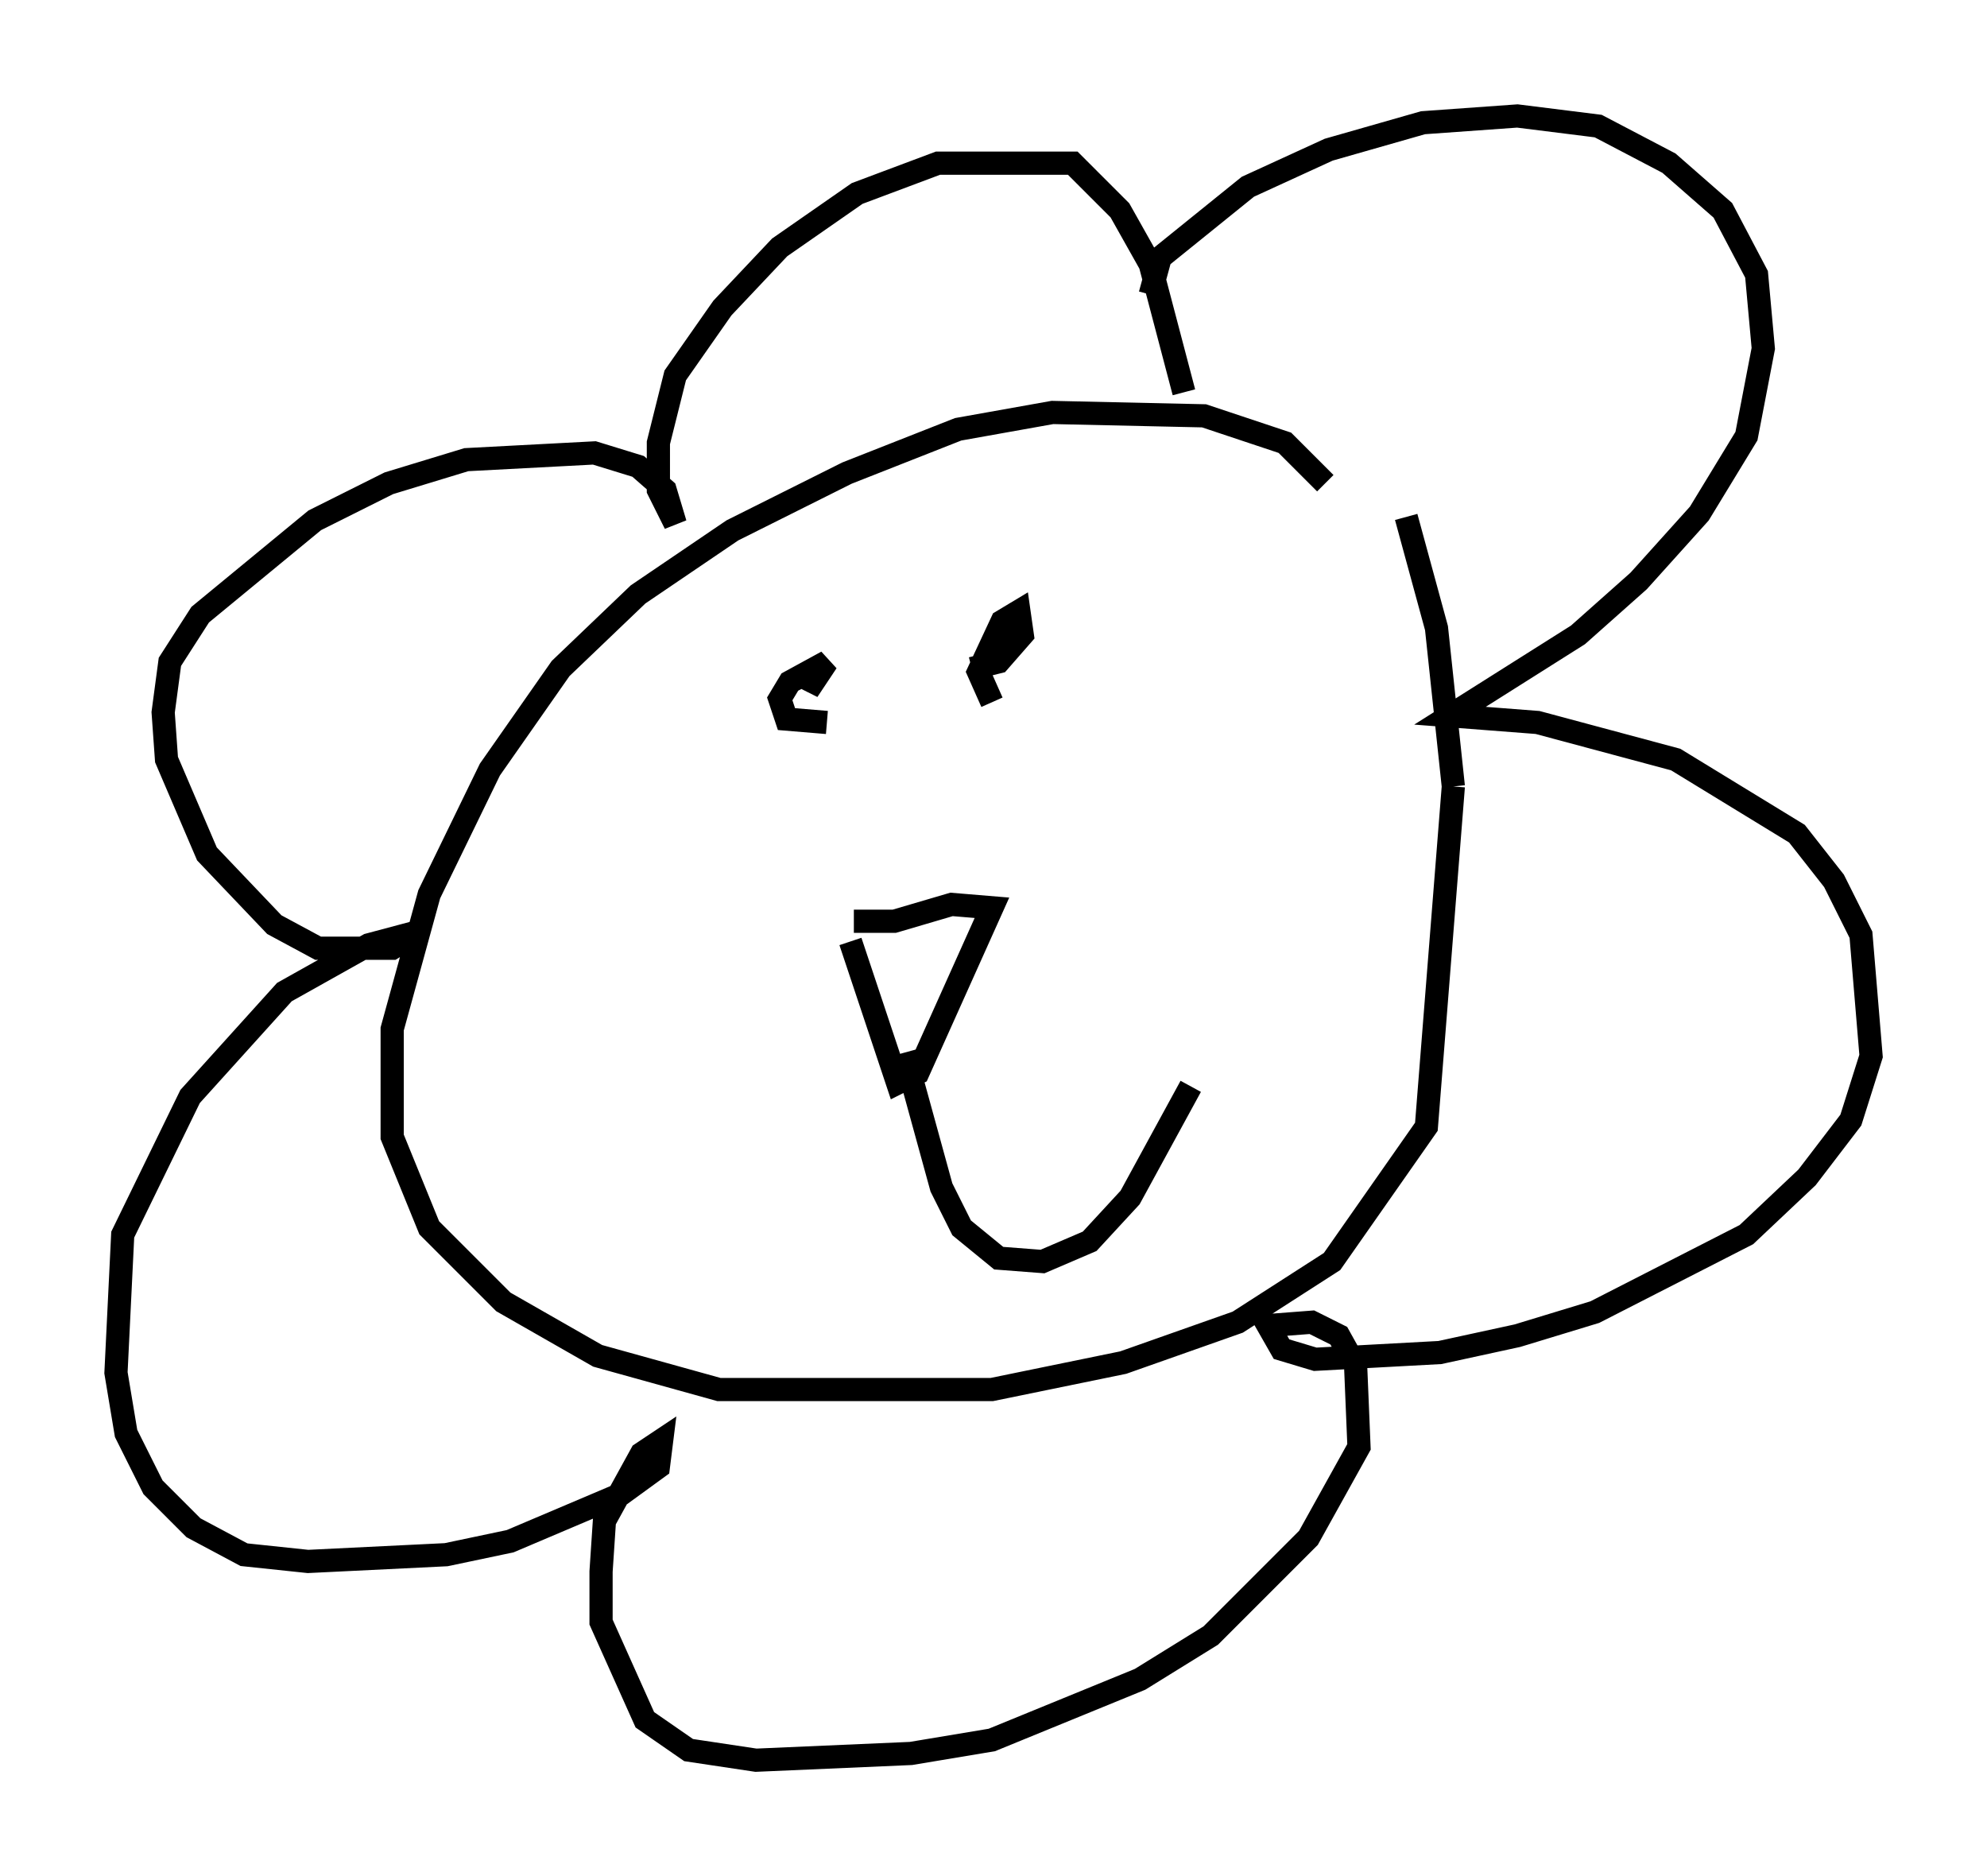 <?xml version="1.0" encoding="utf-8" ?>
<svg baseProfile="full" height="80.883" version="1.1" width="85.676" xmlns="http://www.w3.org/2000/svg" xmlns:ev="http://www.w3.org/2001/xml-events" xmlns:xlink="http://www.w3.org/1999/xlink"><defs /><rect fill="white" height="80.883" width="85.676" x="0" y="0" /><path d="M58.017, 23.737 m-0.872, -2.905 l-1.743, -1.743 -3.486, -1.162 l-6.536, -0.145 -4.067, 0.726 l-4.793, 1.888 -4.939, 2.469 l-4.067, 2.76 -3.341, 3.196 l-3.05, 4.358 -2.615, 5.374 l-1.598, 5.81 0.0, 4.648 l1.598, 3.922 3.196, 3.196 l4.067, 2.324 5.229, 1.453 l11.765, 0.0 5.665, -1.162 l4.939, -1.743 4.067, -2.615 l4.067, -5.81 1.162, -14.67 m0.0, 0.0 l-0.726, -6.827 -1.307, -4.793 m-11.039, -9.587 l0.436, -1.598 3.777, -3.05 l3.486, -1.598 4.067, -1.162 l4.067, -0.291 3.486, 0.436 l3.05, 1.598 2.324, 2.034 l1.453, 2.76 0.291, 3.196 l-0.726, 3.777 -2.034, 3.341 l-2.615, 2.905 -2.615, 2.324 l-5.52, 3.486 3.777, 0.291 l5.955, 1.598 5.229, 3.196 l1.598, 2.034 1.162, 2.324 l0.436, 5.229 -0.872, 2.76 l-1.888, 2.469 -2.615, 2.469 l-6.536, 3.341 -3.341, 1.017 l-3.341, 0.726 -5.374, 0.291 l-1.453, -0.436 -0.581, -1.017 l1.888, -0.145 1.162, 0.581 l0.726, 1.307 0.145, 3.486 l-2.179, 3.922 -4.212, 4.212 l-3.05, 1.888 -6.391, 2.615 l-3.486, 0.581 -6.682, 0.291 l-2.905, -0.436 -1.888, -1.307 l-1.888, -4.212 0.0, -2.179 l0.145, -2.179 1.598, -2.905 l0.872, -0.581 -0.145, 1.162 l-1.598, 1.162 -4.793, 2.034 l-2.76, 0.581 -5.955, 0.291 l-2.76, -0.291 -2.179, -1.162 l-1.743, -1.743 -1.162, -2.324 l-0.436, -2.615 0.291, -5.955 l2.905, -5.955 4.067, -4.503 l3.631, -2.034 2.179, -0.581 l-1.162, 0.726 -3.196, 0.0 l-1.888, -1.017 -2.905, -3.05 l-1.743, -4.067 -0.145, -2.034 l0.291, -2.179 1.307, -2.034 l4.939, -4.067 3.196, -1.598 l3.341, -1.017 5.52, -0.291 l1.888, 0.581 1.162, 1.017 l0.436, 1.453 -0.726, -1.453 l0.0, -2.034 0.726, -2.905 l2.034, -2.905 2.469, -2.615 l3.341, -2.324 3.486, -1.307 l5.81, 0.0 2.034, 2.034 l1.307, 2.324 1.453, 5.52 m-15.251, 23.24 l0.0, 0.0 m0.872, 0.436 l2.034, 6.101 0.872, -0.436 l3.196, -7.117 -1.743, -0.145 l-2.469, 0.726 -1.743, 0.0 m-1.162, -8.57 l-1.743, -0.145 -0.291, -0.872 l0.436, -0.726 1.598, -0.872 l-0.581, 0.872 -0.581, -0.291 m8.279, 1.162 l-0.581, -1.307 1.017, -2.179 l0.726, -0.436 0.145, 1.017 l-1.017, 1.162 -1.162, 0.291 m-2.905, 16.559 l1.598, 5.81 0.872, 1.743 l1.598, 1.307 1.888, 0.145 l2.034, -0.872 1.743, -1.888 l2.615, -4.793 " fill="none" stroke="black" stroke-width="1" /></svg>